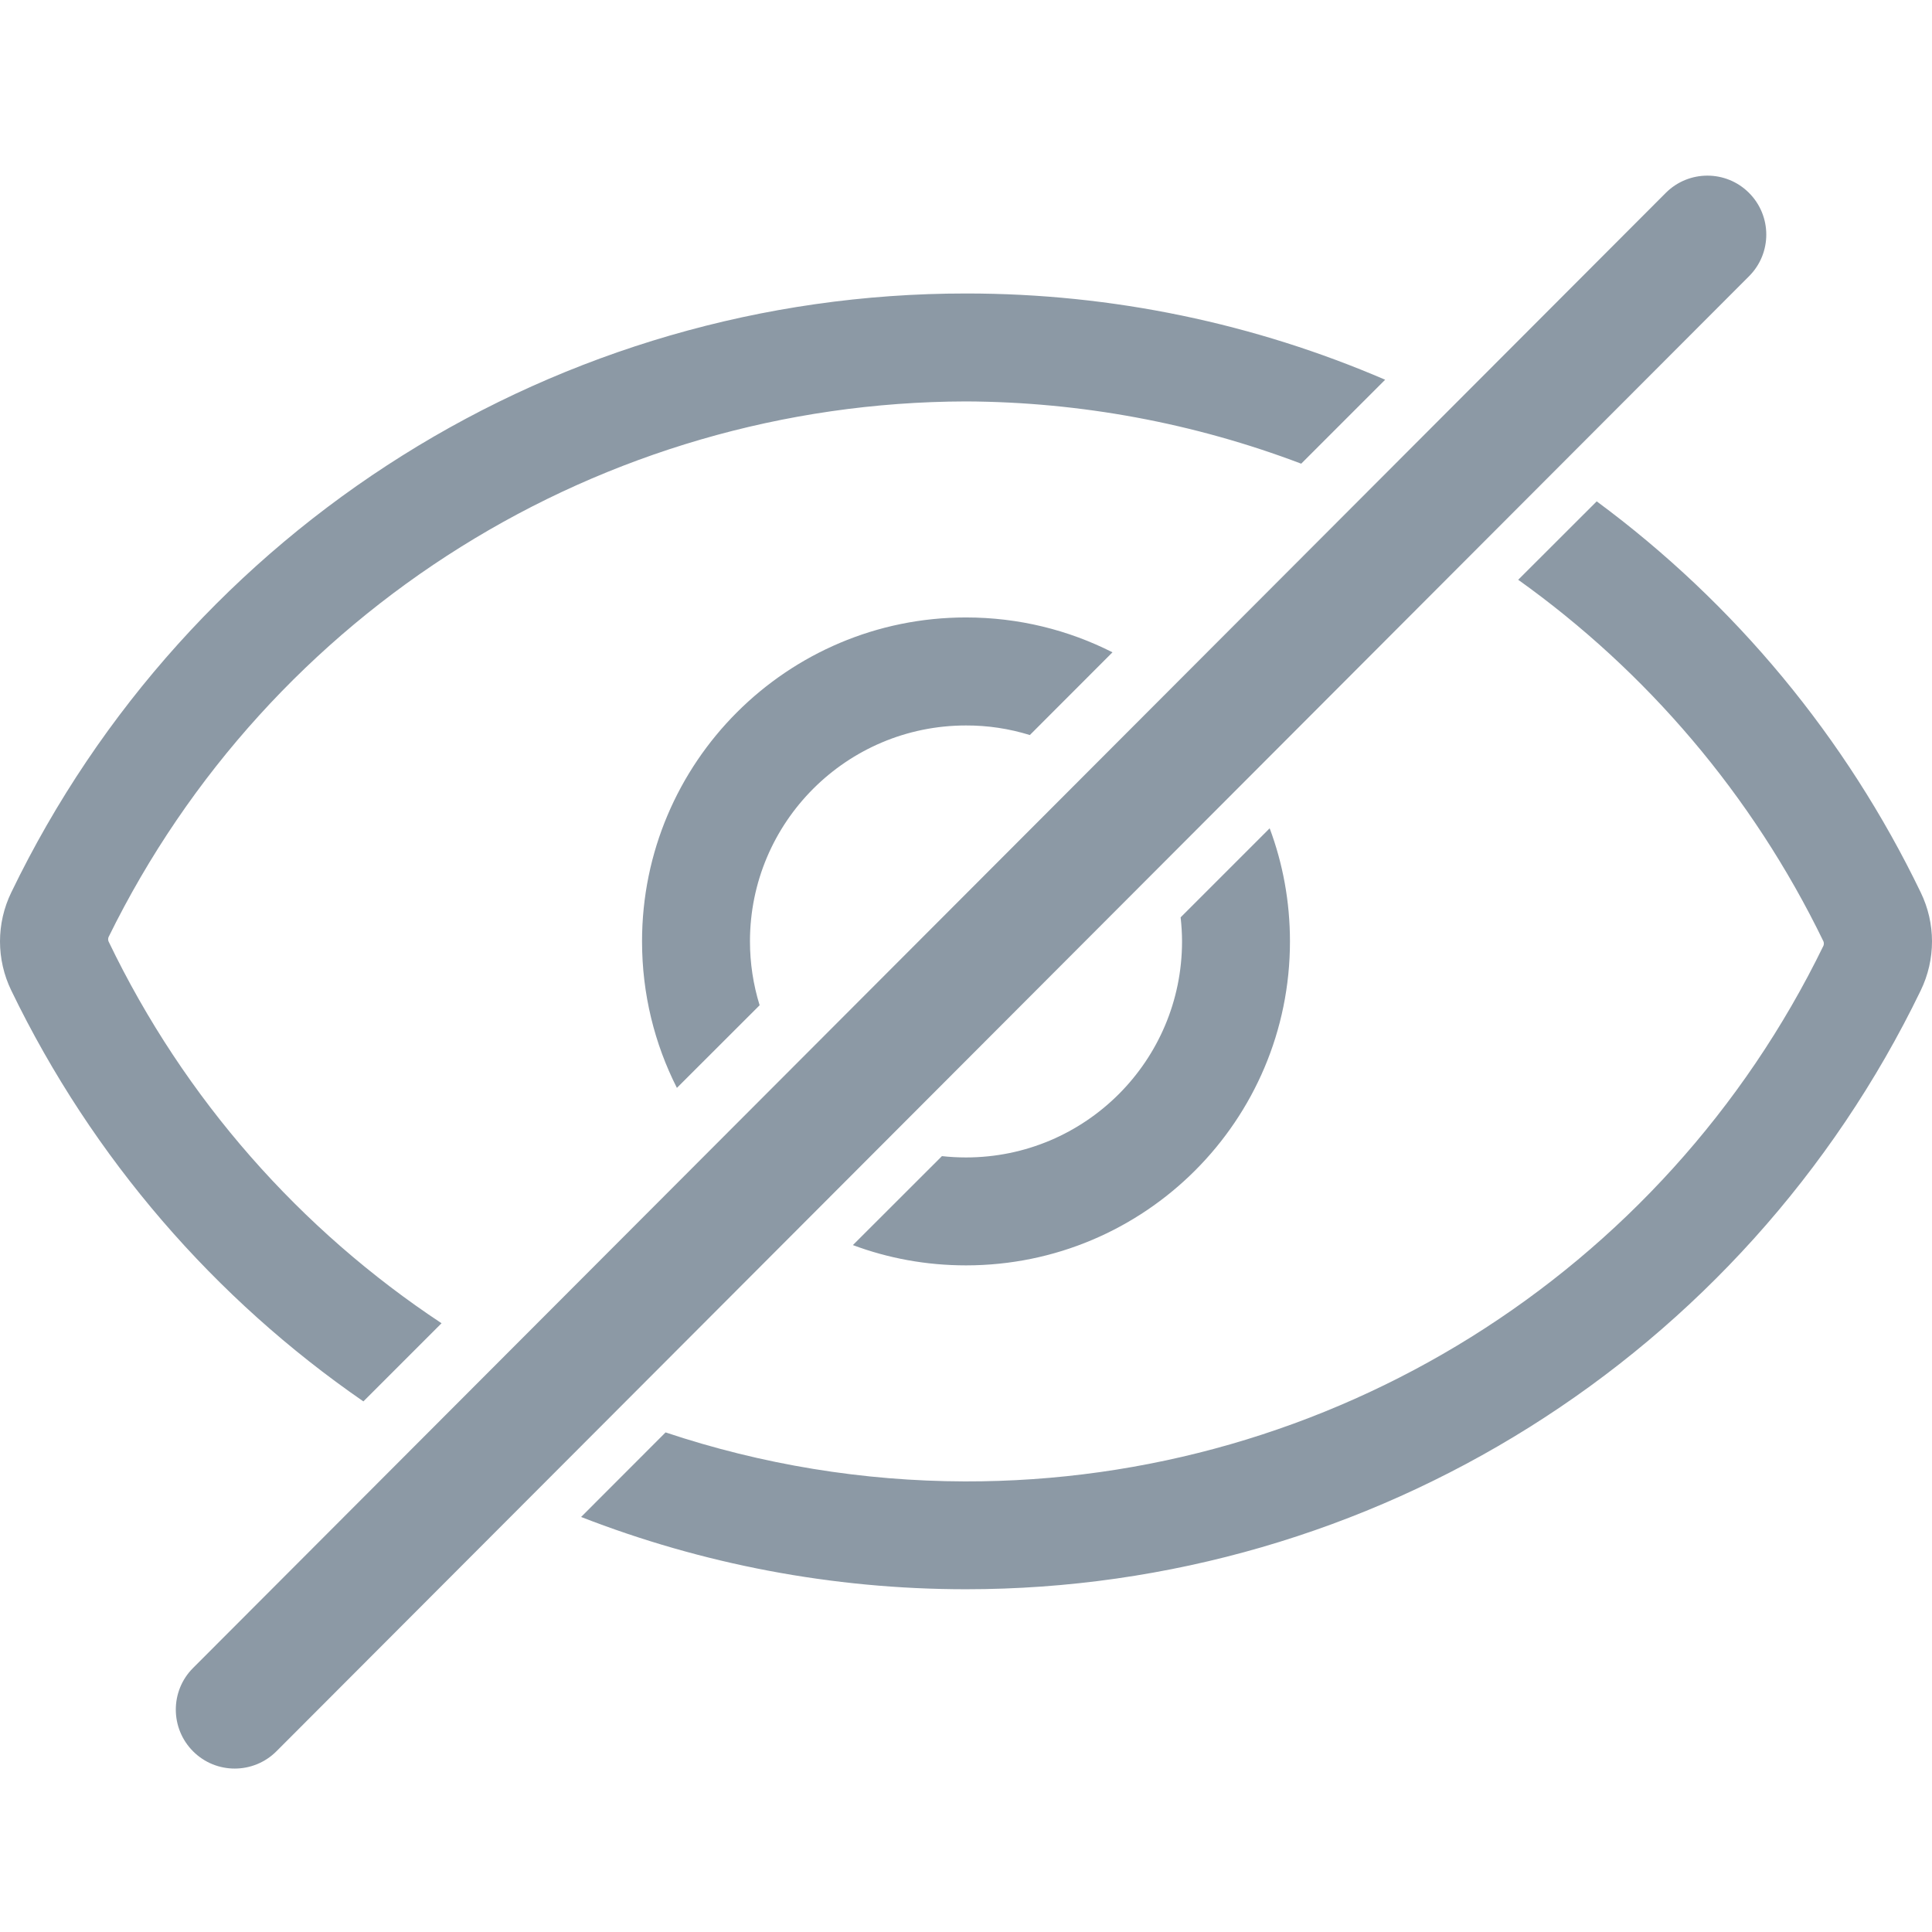 <svg width="22" height="22" viewBox="0 0 22 22" fill="none" xmlns="http://www.w3.org/2000/svg">
    <path fill-rule="evenodd" clip-rule="evenodd"
        d="M18.968 2.197C19.229 1.935 19.654 1.934 19.916 2.196C20.178 2.458 20.179 2.883 19.917 3.145L3.148 19.942C2.886 20.204 2.461 20.205 2.199 19.943C1.937 19.681 1.936 19.256 2.198 18.994L18.968 2.197ZM18.182 5.709C19.755 6.871 21.021 8.399 21.871 10.161C22.043 10.514 22.043 10.926 21.871 11.28C19.854 15.449 15.631 18.097 11 18.097C9.473 18.097 7.991 17.809 6.617 17.274L7.579 16.311C8.677 16.678 9.827 16.866 10.985 16.869C15.144 16.879 18.944 14.509 20.764 10.769C20.77 10.754 20.77 10.736 20.764 10.72C19.952 9.046 18.746 7.643 17.288 6.602L18.182 5.709ZM15.773 4.324C14.291 3.686 12.672 3.341 11 3.342H11C6.368 3.34 2.144 5.99 0.129 10.161C-0.043 10.514 -0.043 10.926 0.129 11.28C1.057 13.198 2.451 14.794 4.138 15.958L5.028 15.068C3.425 14.008 2.101 12.521 1.236 10.72C1.23 10.704 1.23 10.687 1.236 10.671C3.065 6.946 6.85 4.581 11 4.571C12.304 4.577 13.597 4.817 14.817 5.28L15.773 4.324ZM14.458 9.432C14.608 9.833 14.689 10.267 14.689 10.72C14.689 12.758 13.038 14.409 11 14.409C10.547 14.409 10.113 14.328 9.712 14.178L10.726 13.165C10.816 13.175 10.908 13.18 11 13.18C12.358 13.18 13.46 12.079 13.46 10.72C13.46 10.628 13.454 10.536 13.444 10.446L14.458 9.432V9.432ZM12.668 7.428C12.167 7.174 11.6 7.031 11 7.031C8.962 7.031 7.311 8.683 7.311 10.72C7.311 11.32 7.454 11.887 7.708 12.388L8.65 11.447C8.577 11.211 8.54 10.966 8.54 10.72C8.54 9.362 9.642 8.261 11 8.261C11.246 8.26 11.491 8.297 11.727 8.37L12.668 7.428Z"
        fill="#8C99A5" />
</svg>